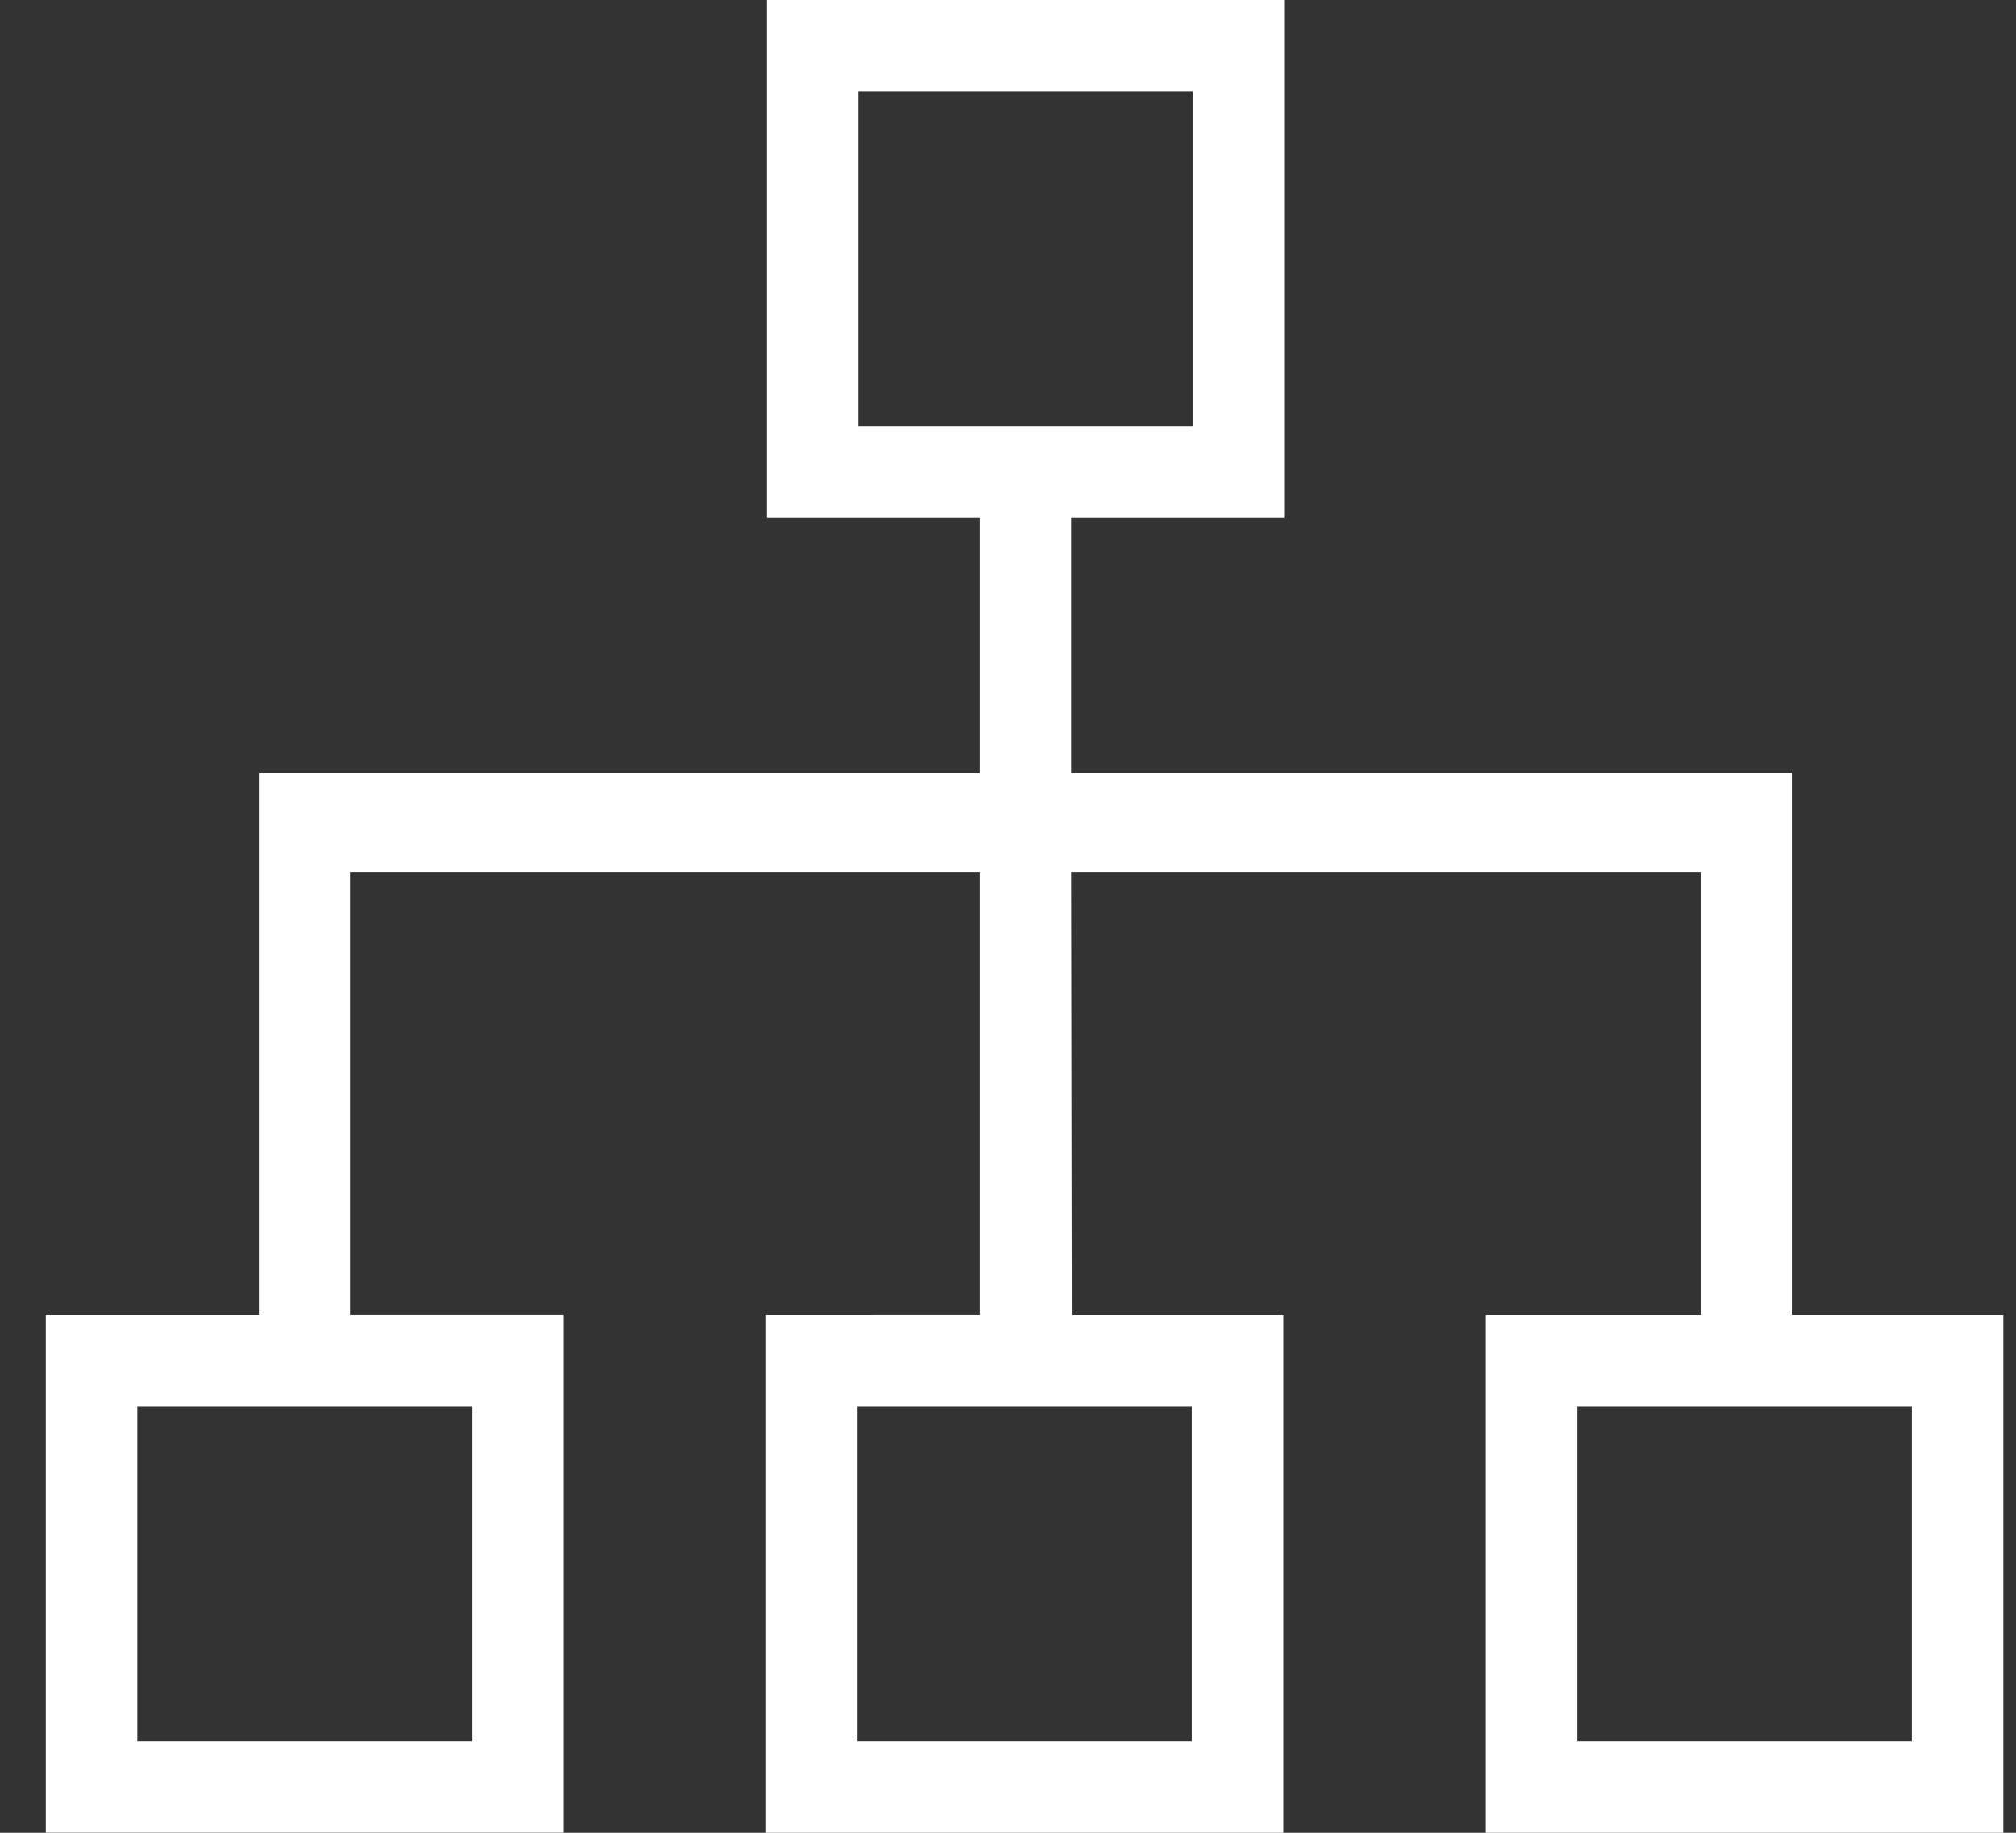 <svg width="22" height="20" viewBox="0 0 22 20" fill="none" xmlns="http://www.w3.org/2000/svg">
<rect x="0" y="0" width="22" height="20" fill="#333333" stroke="none"/>
<path d="M0.5 19.999H6.147V14.352H3.821L3.821 9.514H10.691V14.352L8.358 14.353V20H14.005V14.353H11.696L11.689 9.514H18.559L18.559 14.353H16.215V20H21.862V14.353H19.554L19.554 8.436H11.689V5.647H14.014V0H8.367V5.647H10.691V8.436H2.826L2.826 14.353H0.5V20L0.5 19.999ZM9.356 19.001V15.351H13.006V19.001H9.356ZM9.365 4.648V0.998H13.015V4.648H9.365ZM17.214 19.001V15.351H20.864V19.001H17.214ZM1.499 19.001V15.351H5.149V19.001H1.499Z" fill="white"/>
</svg>
